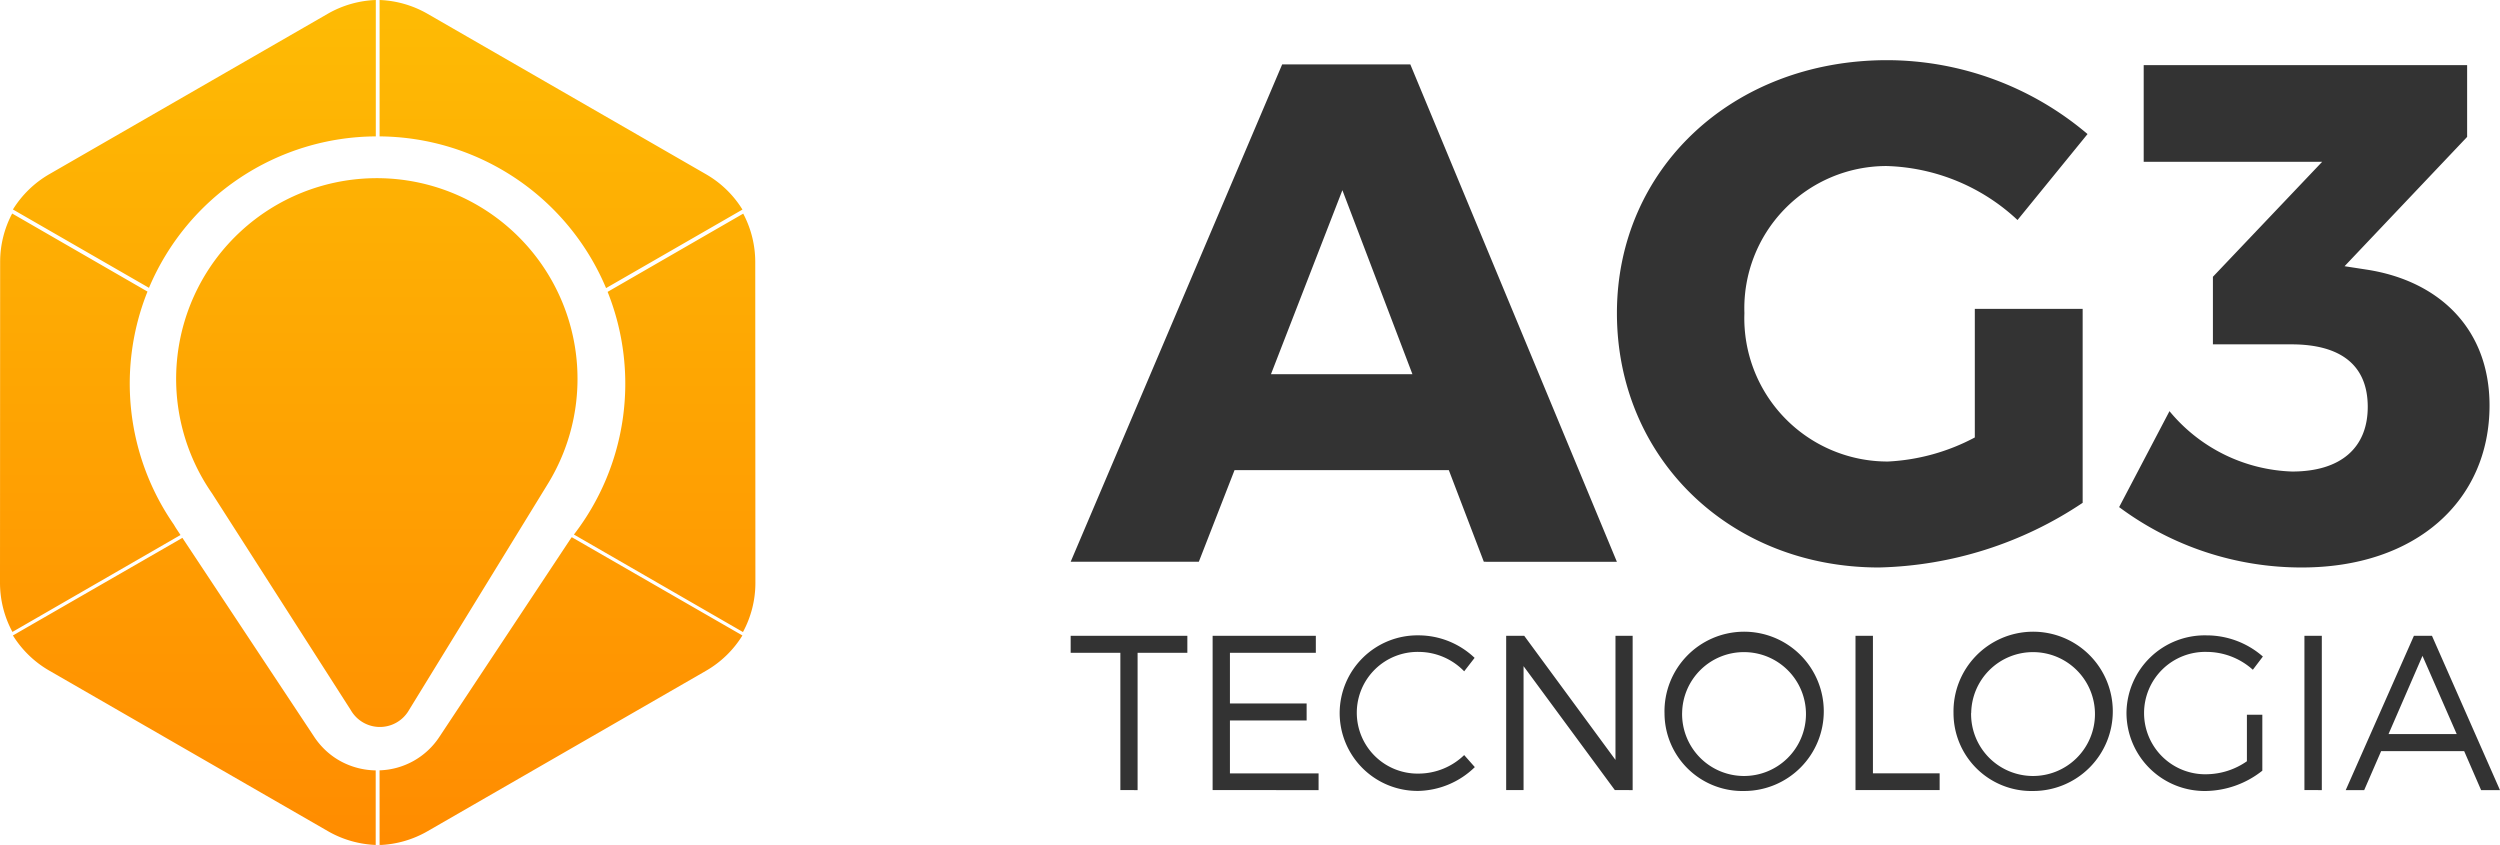 <svg xmlns="http://www.w3.org/2000/svg" xmlns:xlink="http://www.w3.org/1999/xlink" width="124.647" height="42.127"
     viewBox="0 0 124.647 42.127">
    <defs>
        <linearGradient id="a" x1="0.5" x2="0.5" y2="1" gradientUnits="objectBoundingBox">
            <stop offset="0" stop-color="#febb04"/>
            <stop offset="1" stop-color="#f80"/>
        </linearGradient>
    </defs>
    <g transform="translate(-497 886.809)">
        <path d="M52.642,32.547a3.9,3.9,0,0,1,4-3.868,4.259,4.259,0,0,1,2.8,1.055l-.5.659a3.458,3.458,0,0,0-2.3-.89,3.051,3.051,0,1,0,.011,6.1,3.587,3.587,0,0,0,1.993-.648V32.635h.769v2.791A4.643,4.643,0,0,1,56.6,36.438,3.9,3.9,0,0,1,52.642,32.547Zm-8.624,0a3.971,3.971,0,1,1,3.976,3.891A3.883,3.883,0,0,1,44.018,32.547Zm.877,0a3.088,3.088,0,1,0,3.1-3.033A3.079,3.079,0,0,0,44.9,32.547Zm-15.287,0a3.971,3.971,0,1,1,3.976,3.891A3.883,3.883,0,0,1,29.609,32.547Zm.878,0a3.088,3.088,0,1,0,3.1-3.033A3.078,3.078,0,0,0,30.487,32.547Zm-17.074-.011a3.882,3.882,0,0,1,3.955-3.858A4.069,4.069,0,0,1,20.14,29.8l-.52.671a3.162,3.162,0,0,0-2.242-.967,3.034,3.034,0,1,0,0,6.066,3.28,3.28,0,0,0,2.242-.923l.531.6a4.157,4.157,0,0,1-2.817,1.187A3.884,3.884,0,0,1,13.412,32.536Zm56.911,3.858-.845-1.945H65.339l-.845,1.945h-.921l3.4-7.694h.9l3.391,7.694ZM65.707,33.6h3.4L67.4,29.7Zm-4.193,2.791V28.7h.867v7.694Zm-22.383,0V28.7H40v6.858h3.326v.835Zm-12,0-4.55-6.177v6.177h-.867V28.7h.9l4.55,6.188V28.7h.856v7.694Zm-20.053,0V28.7h5.146v.847H7.941v2.528h3.824v.847H7.941v2.638h4.42v.835Zm-4.6,0V29.547H0V28.7H5.818v.847H3.337v6.847Zm49.8-14.112L54.786,17.5A8.277,8.277,0,0,0,60.9,20.51c2.444,0,3.771-1.2,3.771-3.224,0-2.09-1.362-3.117-3.806-3.117H56.951V10.8L62.4,5.066h-8.9V.248H69.626V3.826l-6.111,6.447,1.153.178c3.561.566,6.075,2.94,6.075,6.766,0,4.747-3.666,8.077-9.358,8.077A15.23,15.23,0,0,1,52.272,22.281ZM27.236,12.611C27.236,5.42,33,0,40.714,0A15.492,15.492,0,0,1,50.7,3.684L47.209,7.97a9.957,9.957,0,0,0-6.529-2.692,7.092,7.092,0,0,0-7.088,7.333,7.145,7.145,0,0,0,7.158,7.4,10.27,10.27,0,0,0,4.33-1.2V12.4h5.377v9.67a19.016,19.016,0,0,1-10.161,3.224C32.858,25.292,27.236,19.837,27.236,12.611ZM20.6,25.009l-1.746-4.57H8.171L6.39,25.009H0L10.545.212h6.39l10.3,24.8ZM9.987,15.657H17.04L13.548,6.483Z"
              transform="translate(550.382 -883.809)" fill="#333"/>
        <path d="M18.925,38.408a3.7,3.7,0,0,0,2.985-1.673l6.562-9.906.036-.045,8.508,4.9A5.158,5.158,0,0,1,35.2,33.445l-13.886,8a5.169,5.169,0,0,1-2.388.687Zm-1.414,3.524a5.178,5.178,0,0,1-1.162-.492l-13.886-8A5.17,5.17,0,0,1,.644,31.683l8.45-4.866,6.57,9.918a3.779,3.779,0,0,0,.622.724,3.672,3.672,0,0,0,.746.521,3.78,3.78,0,0,0,1.7.431v3.717A5.2,5.2,0,0,1,17.511,41.932ZM17.487,35.4l-6.915-10.8a10.006,10.006,0,1,1,16.709-.42h0L20.394,35.4a1.672,1.672,0,0,1-2.907,0Zm11.128-8.748a12.331,12.331,0,0,0,1.68-12.1l6.761-3.9a5.157,5.157,0,0,1,.6,2.408l.007,16a5.152,5.152,0,0,1-.62,2.453ZM.16,30.33A5.17,5.17,0,0,1,0,29.054l.007-16a5.157,5.157,0,0,1,.6-2.408l6.747,3.892A12.338,12.338,0,0,0,8.669,26.158c.045.078.092.155.141.229l.19.287L.62,31.507A5.169,5.169,0,0,1,.16,30.33ZM18.926,6.8l0-6.8a5.186,5.186,0,0,1,2.388.687l13.886,8a5.158,5.158,0,0,1,1.818,1.762l-6.8,3.915A12.346,12.346,0,0,0,18.926,6.8ZM.644,10.444A5.182,5.182,0,0,1,2.463,8.682l13.887-8A5.181,5.181,0,0,1,18.737,0l0,6.8A12.345,12.345,0,0,0,7.428,14.351Z"
              transform="translate(497 -886.809)" fill="url(#a)"/>
    </g>
</svg>
